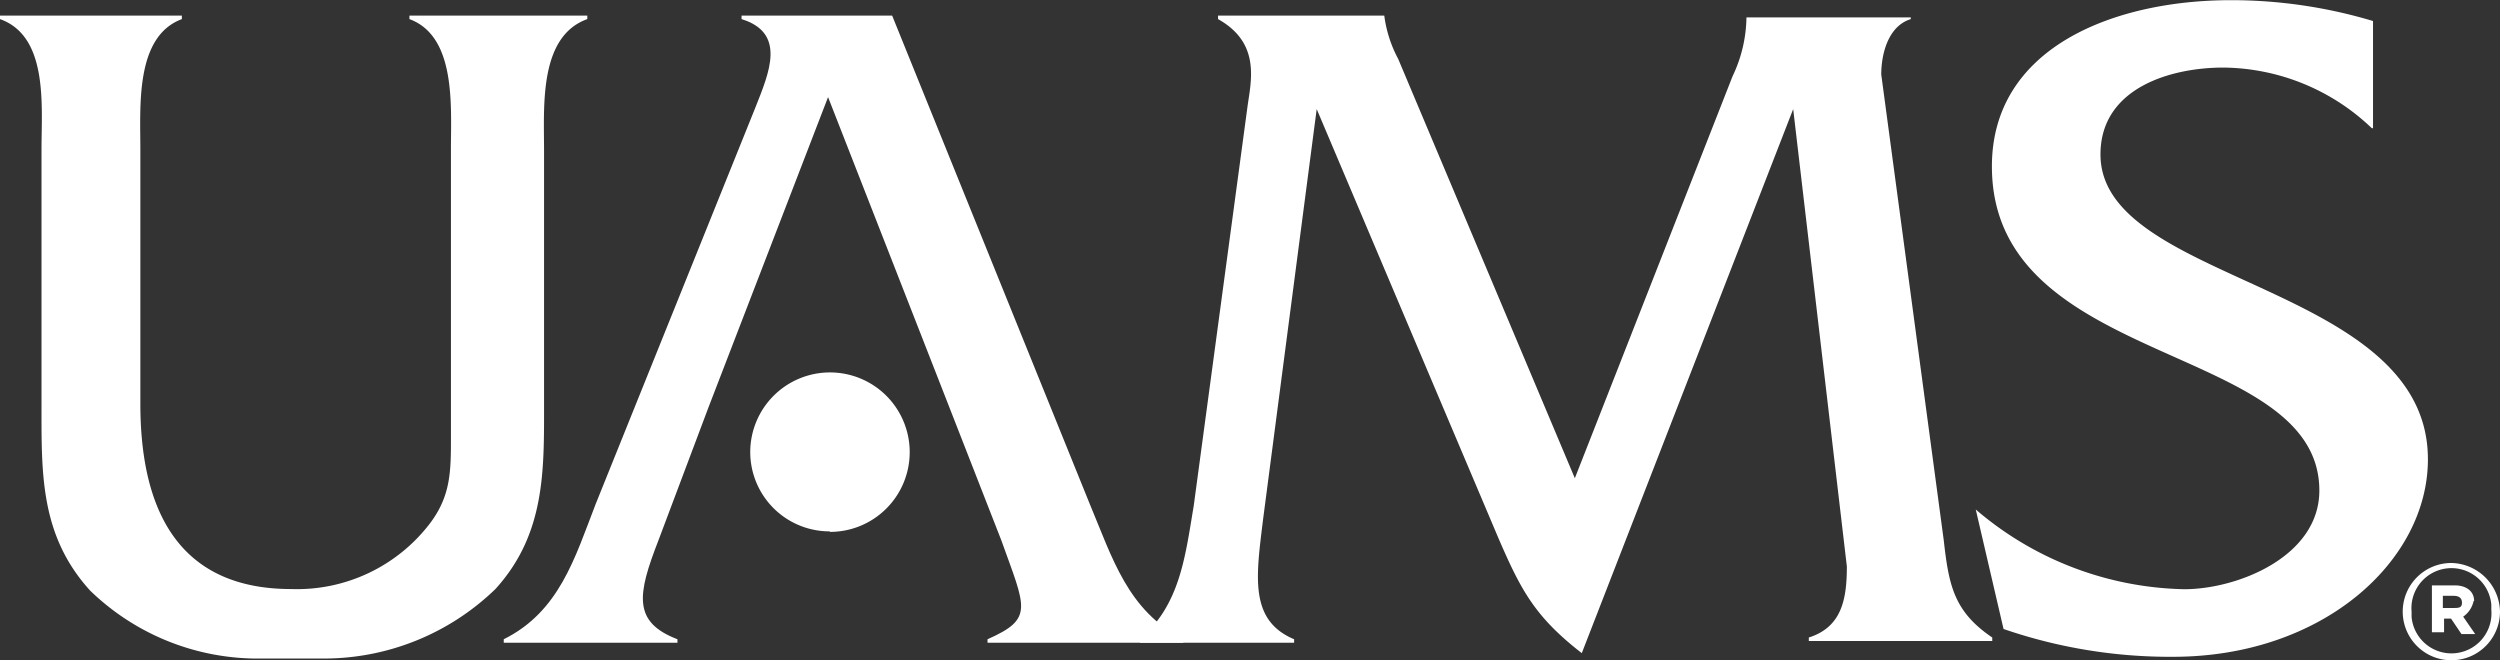 <svg xmlns="http://www.w3.org/2000/svg" width="143.92" height="38" viewBox="0 0 143.92 38"><rect x="0" y="0" width="143.92" height="38" fill="#333333" stroke="none"/><title>uams-logo-light</title><path d="M31.32,23.14c0,3.89.1,7.58-2.8,10.77a14.19,14.19,0,0,1-10,4H15.06A13.86,13.86,0,0,1,5.19,34c-2.9-3.19-2.8-6.78-2.8-10.77V8.58c0-2.5.4-6.49-2.39-7.48V.9H10.47v.2c-2.69,1-2.39,5-2.39,7.48V23.24c0,7.28,3.09,10.67,8.68,10.67a9.63,9.63,0,0,0,8-3.79c1.2-1.6,1.2-3,1.2-5V8.58c0-2.5.3-6.49-2.39-7.48V.9H33.81v.2c-2.79,1-2.49,5-2.49,7.58V23.14Z" fill="#fff"/><path d="M47.67,5.59,40.79,23.44,37.9,31.12c-1.2,3.09-1.5,4.69,1.1,5.68V37H29v-.2c3.2-1.59,4.09-4.68,5.29-7.78L43.49,6.18c.79-2,1.79-4.28-.8-5.08V.9h8.67L62.73,29c1.3,3.1,2.2,6.19,5.39,7.78V37H56.85v-.2c2.69-1.19,2.19-1.79.8-5.68l-3-7.68Z" fill="#fff"/><path d="M99.74,4.39a8.07,8.07,0,0,0,.8-3.39H110v.1c-1.3.4-1.7,2-1.7,3.19l3.6,26.83c.29,2.59.59,4.09,2.79,5.58v.2H104.13v-.2c1.89-.6,2.19-2.19,2.19-4.09L103.23,6.28,91.06,37.6C88.37,35.51,87.57,34,86.27,31L75.8,6.28,72.71,29.92c-.4,3.29-.8,5.79,1.79,6.88V37H65.63v-.2c2.29-2,2.59-4.68,3.09-7.68L71.81,6.18c.2-1.49.8-3.69-1.69-5.08V.9h9.57a7.27,7.27,0,0,0,.8,2.49L90.66,27.53,99.74,4.39Z" fill="#fff"/><path d="M136.54,7.38A12.52,12.52,0,0,0,128,3.89c-3.09,0-7.08,1.2-7.08,5,0,7.48,18.85,7.38,18.85,17.55,0,5.88-6.08,11.37-14.66,11.37a29.44,29.44,0,0,1-9.77-1.6l-1.6-6.88a19,19,0,0,0,12,4.59c3.09,0,7.78-1.89,7.78-5.68,0-8.58-18.85-7-18.85-18.66,0-6.88,7.08-9.57,13.76-9.57a28.42,28.42,0,0,1,8.18,1.2V7.38Z" fill="#fff"/><path d="M47.77,30.62A4.59,4.59,0,1,0,43.19,26a4.57,4.57,0,0,0,4.58,4.59Z" fill="#fff"/><path d="M141.23,35h-.6v-.7h.6c.3,0,.5.1.5.4s-.2.3-.5.3Zm1.2-.4c0-.6-.5-.9-1.1-.9H140V36.4h.7v-.79h.4l.6.89h.79l-.69-1a1.46,1.46,0,0,0,.6-.9Z" fill="#fff"/><path d="M143.42,35.11h0a2.3,2.3,0,0,1-4.59.4v-.3h0a2.3,2.3,0,1,1,4.59-.4Zm-2.29-2.7a2.8,2.8,0,1,0,2.79,2.8,2.86,2.86,0,0,0-2.79-2.8Z" fill="#fff"/></svg>